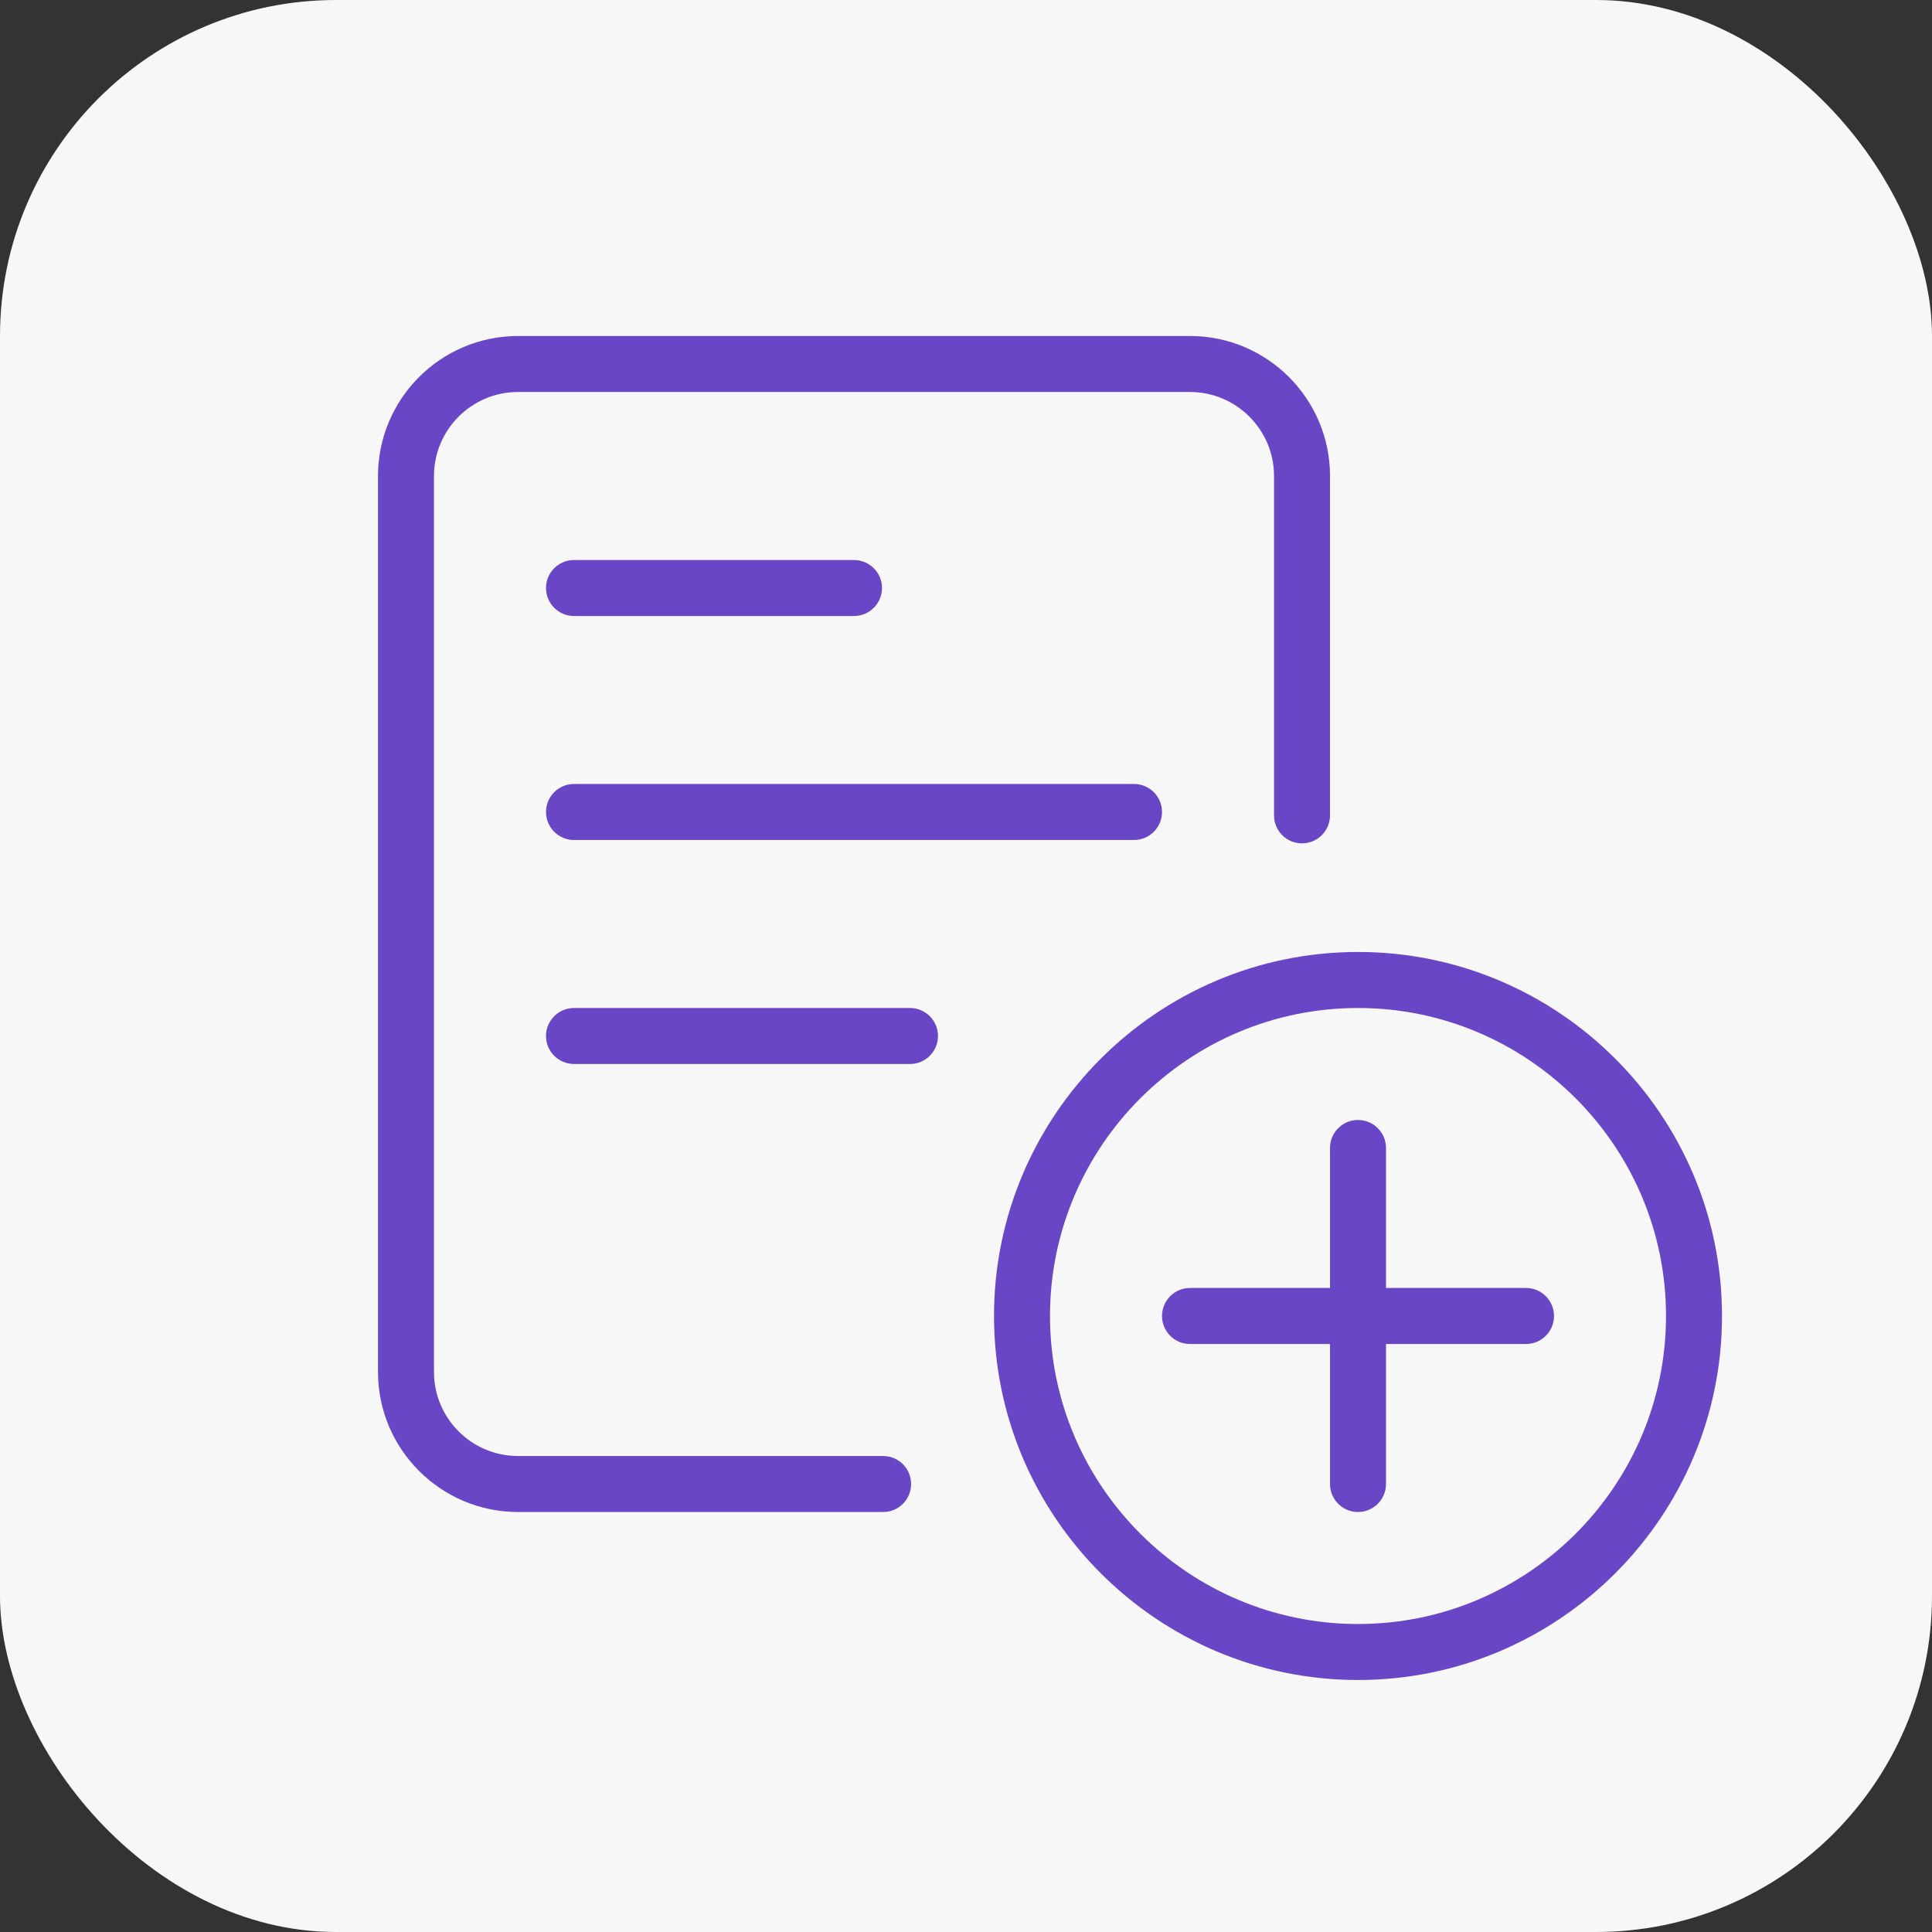<svg width="46" height="46" viewBox="0 0 46 46" fill="none" xmlns="http://www.w3.org/2000/svg">
<rect x="0" y="0" width="46" height="46" fill="#333333" stroke="none"/>
<rect width="46" height="46" rx="8" fill="#F7F7F7"/>
<path d="M21.027 36H12.333C10.496 36 9 34.505 9 32.667V11.333C9 9.495 10.496 8 12.333 8H28.334C30.171 8 31.667 9.495 31.667 11.333V19.413C31.667 19.781 31.368 20.08 31 20.08C30.632 20.08 30.334 19.781 30.334 19.413V11.333C30.334 10.231 29.436 9.333 28.334 9.333H12.333C11.231 9.333 10.333 10.231 10.333 11.333V32.667C10.333 33.77 11.231 34.667 12.333 34.667H21.027C21.395 34.667 21.693 34.965 21.693 35.334C21.693 35.702 21.395 36 21.027 36Z" fill="#6946C6"/>
<path d="M27 20H13.667C13.299 20 13 19.701 13 19.333C13 18.965 13.299 18.666 13.667 18.666H27C27.368 18.666 27.667 18.965 27.667 19.333C27.667 19.701 27.368 20 27 20Z" fill="#6946C6"/>
<path d="M21.667 25.333H13.667C13.299 25.333 13 25.035 13 24.667C13 24.299 13.299 24 13.667 24H21.667C22.035 24 22.333 24.299 22.333 24.667C22.333 25.035 22.035 25.333 21.667 25.333Z" fill="#6946C6"/>
<path d="M20.333 14.667H13.667C13.299 14.667 13 14.368 13 14C13 13.632 13.299 13.334 13.667 13.334H20.333C20.701 13.334 21 13.632 21 14C21 14.368 20.701 14.667 20.333 14.667Z" fill="#6946C6"/>
<path d="M32.334 40C27.555 40 23.667 36.112 23.667 31.333C23.667 26.555 27.555 22.666 32.334 22.666C37.112 22.666 41 26.555 41 31.333C41 36.112 37.112 40 32.334 40ZM32.334 24C28.289 24 25 27.291 25 31.333C25 35.376 28.289 38.667 32.334 38.667C36.377 38.667 39.667 35.376 39.667 31.333C39.667 27.291 36.377 24 32.334 24Z" fill="#6946C6"/>
<path d="M32.333 36C31.965 36 31.667 35.701 31.667 35.333V27.333C31.667 26.965 31.965 26.666 32.333 26.666C32.701 26.666 33 26.965 33 27.333V35.333C33 35.701 32.701 36 32.333 36Z" fill="#6946C6"/>
<path d="M36.334 32H28.333C27.965 32 27.667 31.701 27.667 31.333C27.667 30.965 27.965 30.666 28.333 30.666H36.334C36.702 30.666 37 30.965 37 31.333C37 31.701 36.702 32 36.334 32Z" fill="#6946C6"/>
</svg>
